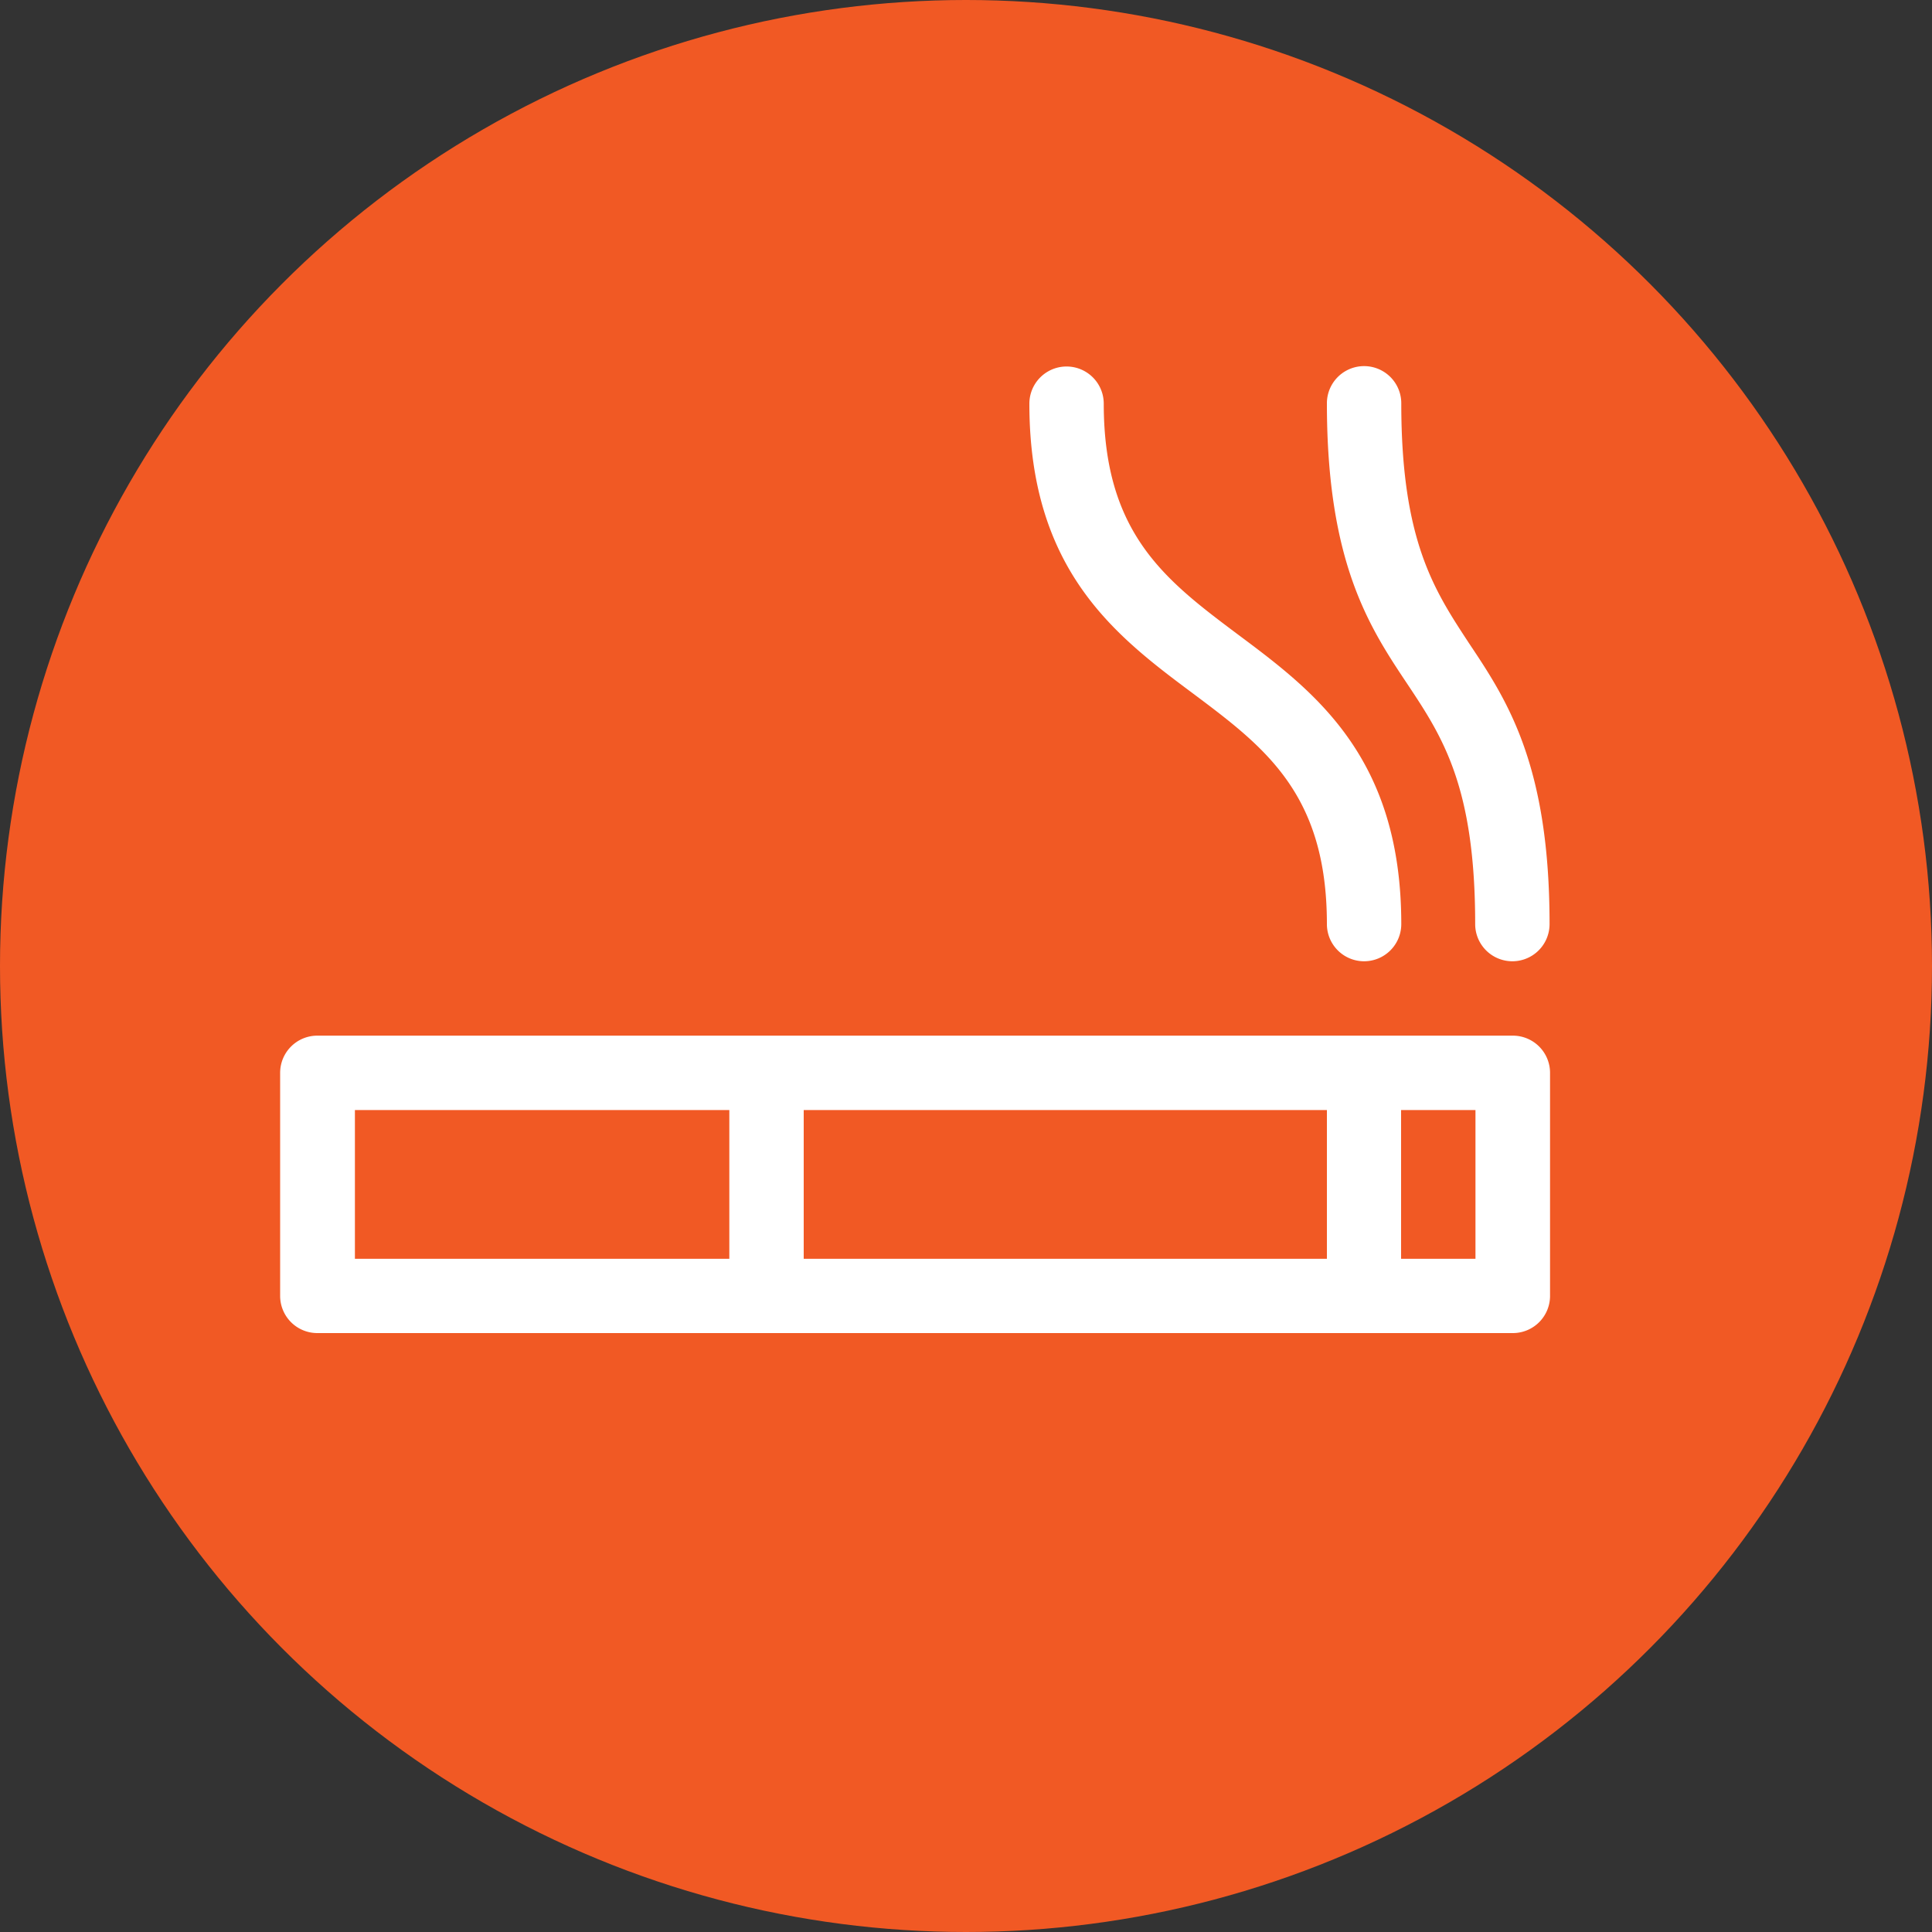 <svg xmlns="http://www.w3.org/2000/svg" viewBox="0 0 200 200"><rect x="0" y="0" width="200" height="200" fill="#333333" stroke="none"/><defs><style>.cls-1{fill:#f15924;}.cls-2{fill:#fff;}</style></defs><g id="Layer_2" data-name="Layer 2"><g id="Layer_1-2" data-name="Layer 1"><circle class="cls-1" cx="100" cy="100" r="100"/><path class="cls-2" d="M137.36,95.66a3.85,3.85,0,0,0,7.7,0c0-17.33-9-24.08-16.94-30-7.44-5.58-13.86-10.39-13.86-23.87a3.85,3.85,0,0,0-7.7,0c0,17.33,9,24.08,16.94,30C130.94,77.36,137.36,82.18,137.36,95.66Z"/><path class="cls-2" d="M145.06,41.75a3.85,3.85,0,1,0-7.7,0c0,16.57,4.43,23.22,8.35,29.09,3.62,5.44,7,10.58,7,24.82a3.85,3.85,0,1,0,7.7,0c0-16.57-4.43-23.22-8.35-29.09C148.49,61.12,145.06,56,145.06,41.75Z"/><path class="cls-2" d="M156.61,107.21H32.89A3.85,3.85,0,0,0,29,111.06v23.1A3.85,3.85,0,0,0,32.89,138H156.61a3.85,3.85,0,0,0,3.85-3.85v-23.1A3.85,3.85,0,0,0,156.61,107.21Zm-19.25,7.7v15.4H83.2v-15.4Zm-100.62,0H75.5v15.4H36.74Zm116,15.4h-7.7v-15.4h7.7Z"/></g></g></svg>